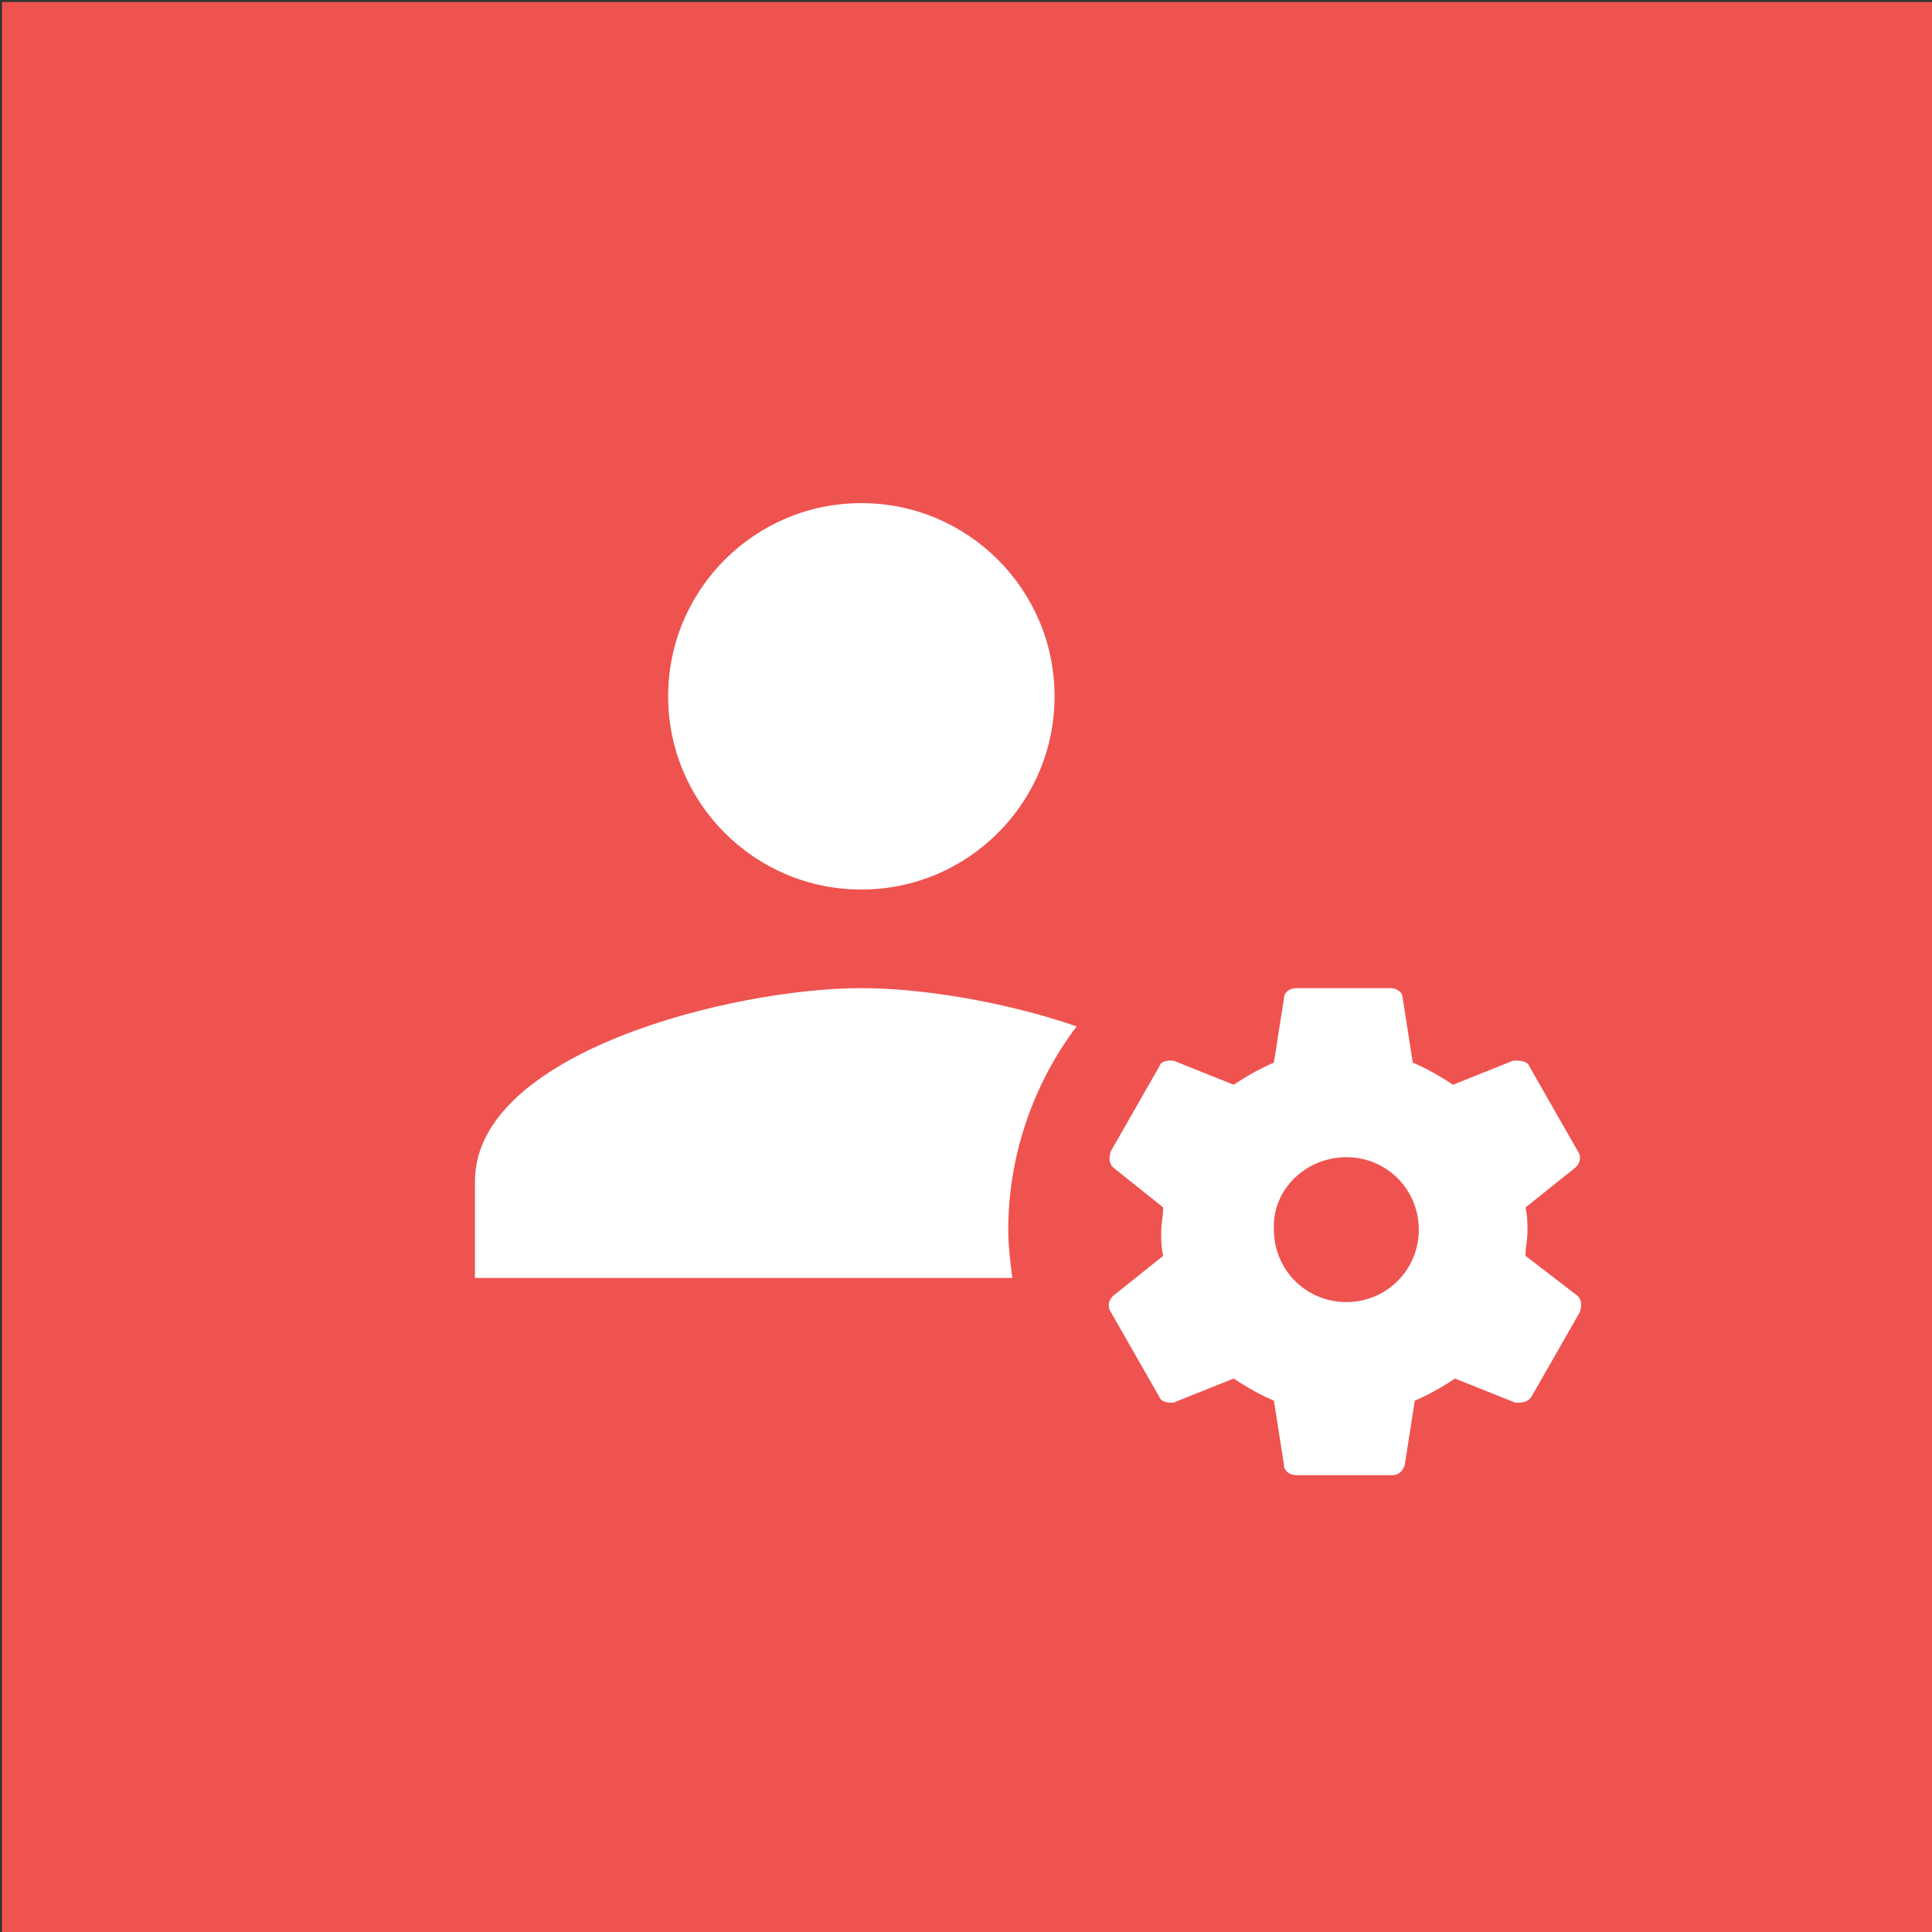 <?xml version="1.0" encoding="utf-8"?>
<!-- Generator: Adobe Illustrator 22.1.0, SVG Export Plug-In . SVG Version: 6.00 Build 0)  -->
<svg version="1.1" id="gestion-comptes" xmlns="http://www.w3.org/2000/svg" xmlns:xlink="http://www.w3.org/1999/xlink" x="0px"
	 y="0px" viewBox="0 0 96 96" style="enable-background:new 0 0 96 96;" xml:space="preserve">
<rect x="0" y="0" width="96" height="96" fill="#333333" stroke="none"/>
<style type="text/css">
	.st0{fill:#EF5350;}
	.st1{fill:#FFFFFF;}
</style>
<rect id="bg" x="0.1" y="0.1" class="st0" width="95.9" height="95.9"/>
<path id="icone" class="st1" d="M42.8,25c-5.3,0-9.6,4.3-9.6,9.6s4.3,9.6,9.6,9.6s9.6-4.3,9.6-9.6S48.1,25,42.8,25 M42.8,49.1
	c-6.4,0-19.2,3.2-19.2,9.6v4.8h26.7c-0.1-0.8-0.2-1.6-0.2-2.4c0-3.6,1.2-7.2,3.4-10.1C49.7,49.7,45.6,49.1,42.8,49.1 M64.4,49.1
	c-0.3,0-0.6,0.2-0.6,0.5l-0.5,3.2c-0.7,0.3-1.4,0.7-2,1.1l-3-1.2c-0.3,0-0.6,0-0.7,0.3l-2.4,4.2c-0.1,0.3-0.1,0.6,0.1,0.8l2.5,2
	c0,0.4-0.1,0.8-0.1,1.2s0,0.8,0.1,1.2l-2.5,2c-0.2,0.2-0.3,0.5-0.1,0.8l2.4,4.2c0.1,0.3,0.5,0.3,0.7,0.3l3-1.2
	c0.6,0.4,1.3,0.8,2,1.1l0.5,3.2c0,0.3,0.3,0.5,0.6,0.5h4.8c0.3,0,0.5-0.2,0.6-0.5l0.5-3.2c0.7-0.3,1.4-0.7,2-1.1l3,1.2
	c0.3,0,0.6,0,0.8-0.3l2.4-4.2c0.1-0.3,0.1-0.6-0.1-0.8l-2.6-2c0-0.4,0.1-0.8,0.1-1.2s0-0.8-0.1-1.2l2.5-2c0.2-0.2,0.3-0.5,0.1-0.8
	L76,53c-0.1-0.3-0.5-0.3-0.8-0.3l-3,1.2c-0.6-0.4-1.3-0.8-2-1.1l-0.5-3.2c0-0.3-0.3-0.5-0.6-0.5 M66.9,57.5c2,0,3.6,1.6,3.6,3.6
	s-1.6,3.6-3.6,3.6s-3.6-1.6-3.6-3.6C63.2,59.1,64.9,57.5,66.9,57.5z"/>
</svg>
